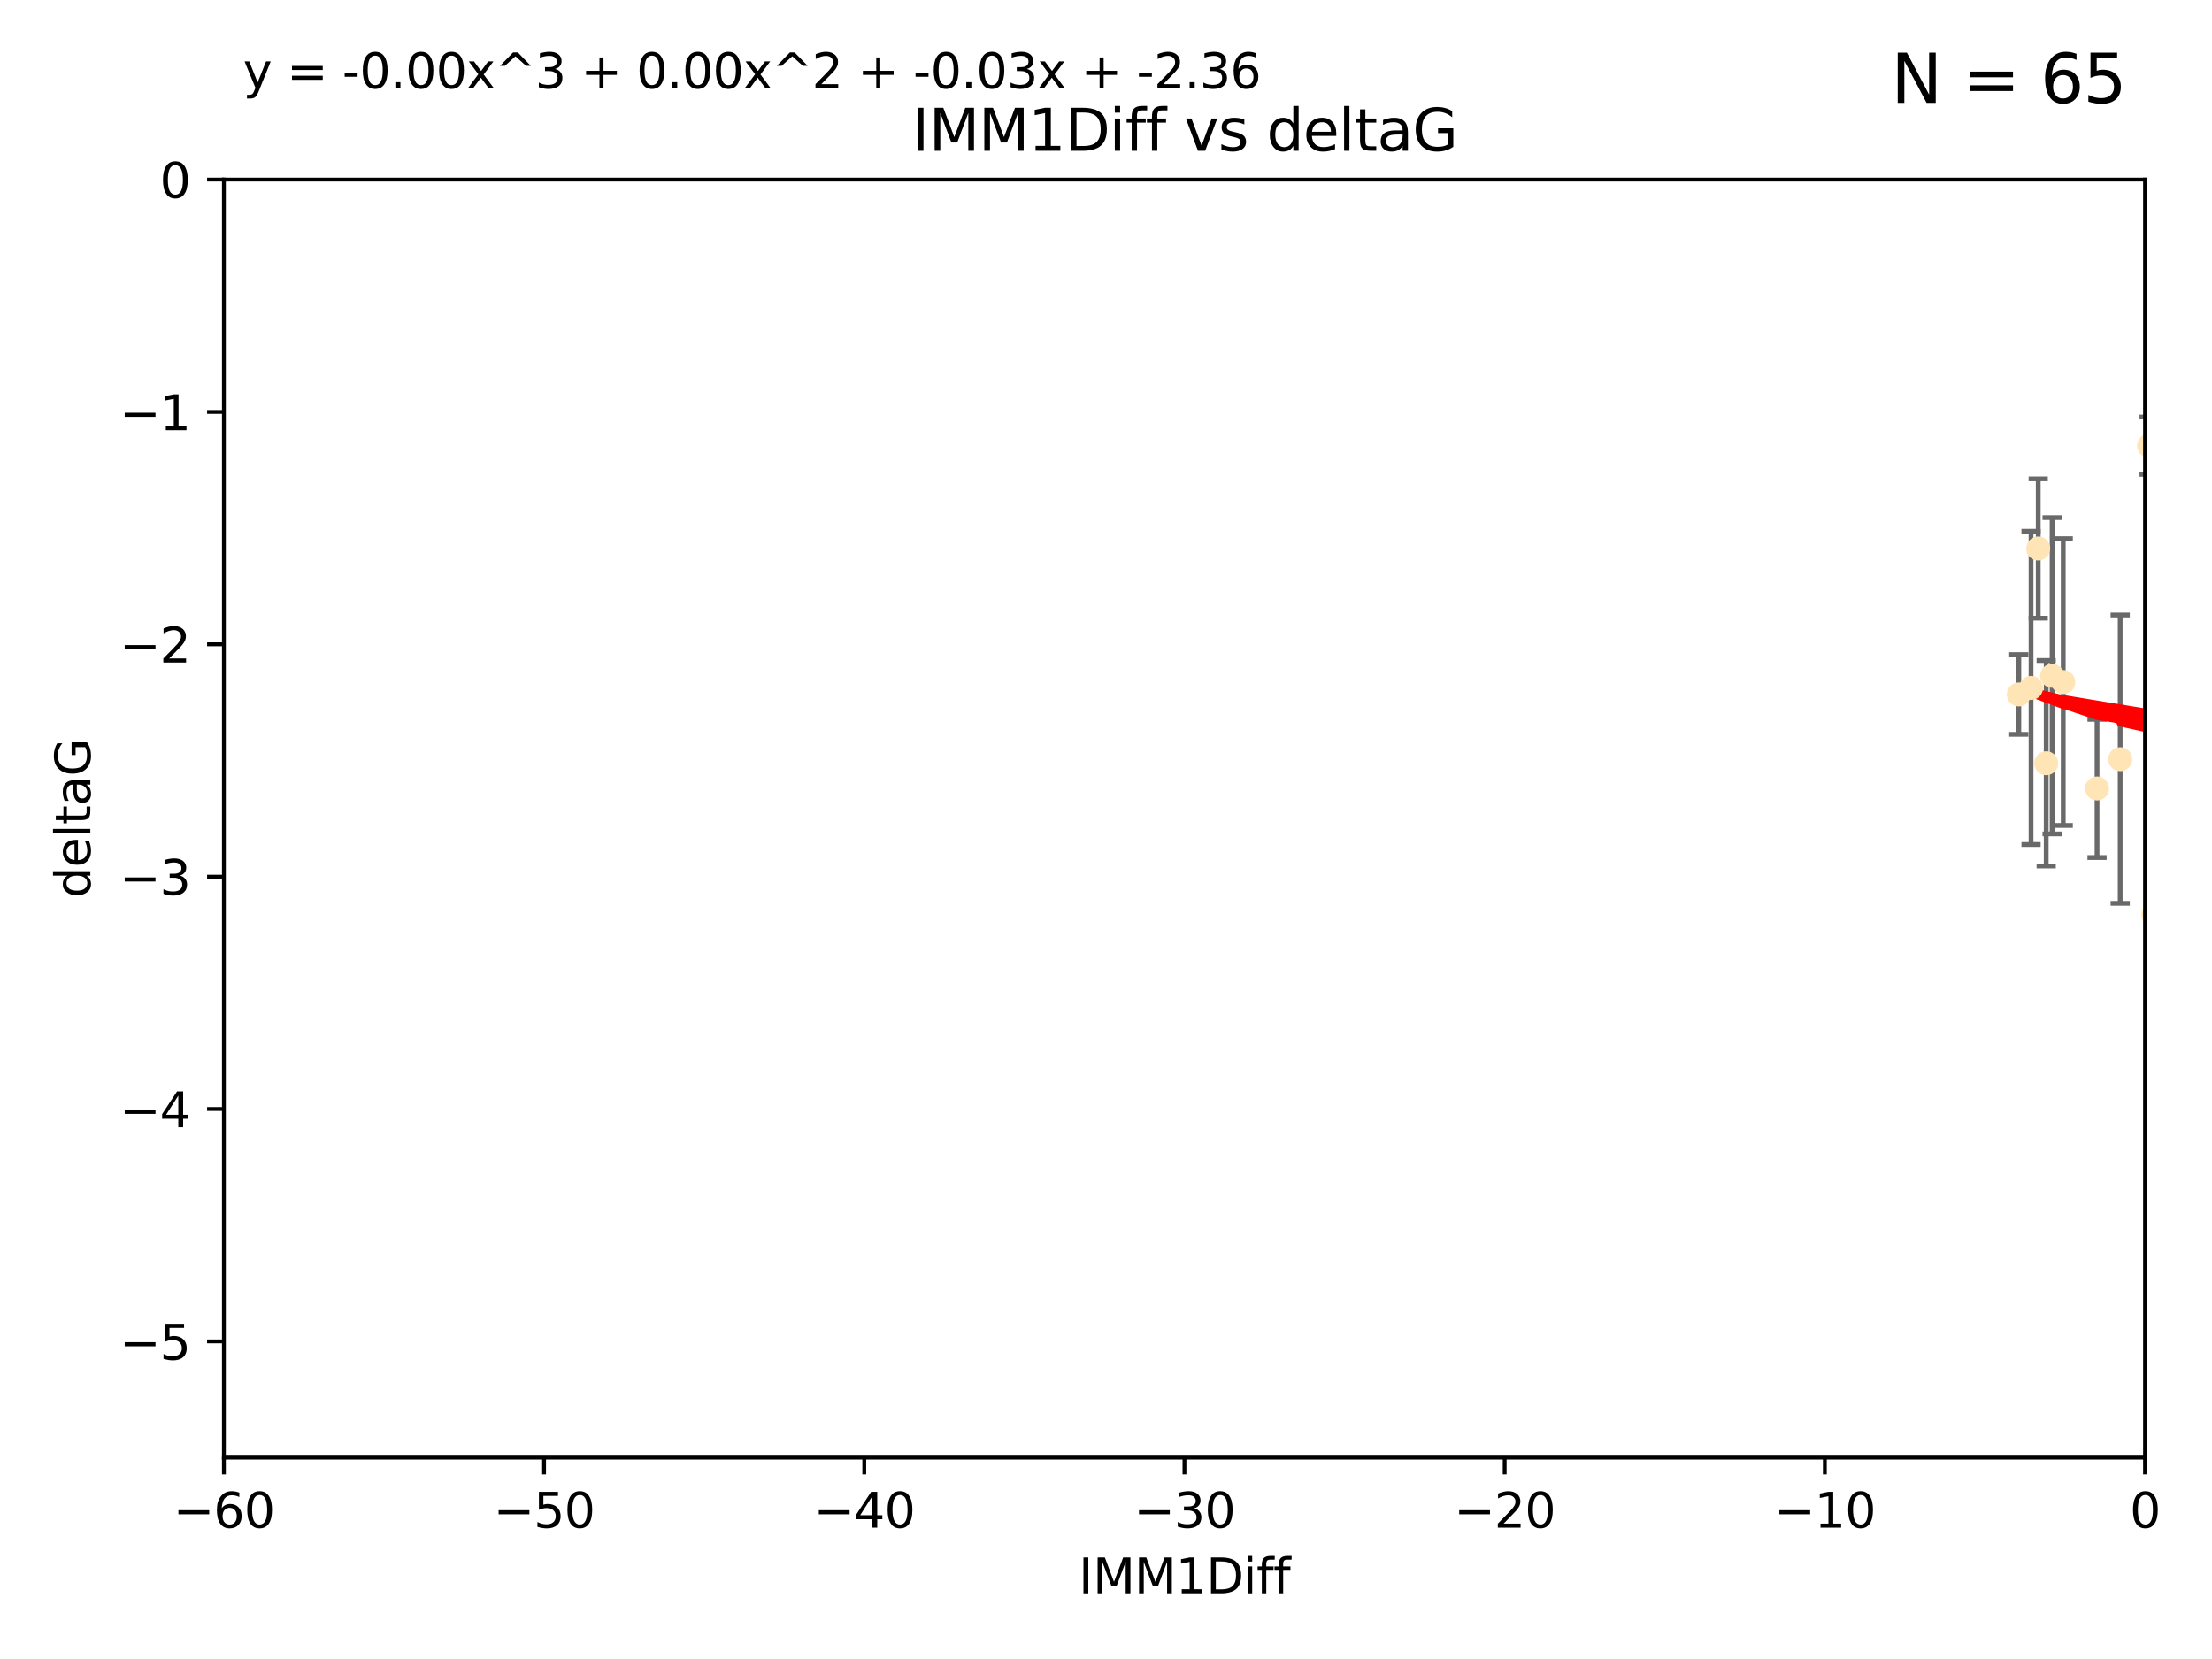 <?xml version="1.0" encoding="utf-8" standalone="no"?>
<!DOCTYPE svg PUBLIC "-//W3C//DTD SVG 1.1//EN"
  "http://www.w3.org/Graphics/SVG/1.1/DTD/svg11.dtd">
<svg xmlns:xlink="http://www.w3.org/1999/xlink" width="460.8pt" height="345.6pt" viewBox="0 0 460.8 345.6" xmlns="http://www.w3.org/2000/svg" version="1.1">
 <defs>
  <style type="text/css">*{stroke-linejoin: round; stroke-linecap: butt}</style>
 </defs>
 <g id="figure_1">
  <g id="patch_1">
   <path d="M 0 345.6 
L 460.8 345.6 
L 460.8 0 
L 0 0 
z
" style="fill: #ffffff"/>
  </g>
  <g id="axes_1">
   <g id="patch_2">
    <path d="M 46.64 303.64 
L 446.85 303.64 
L 446.85 37.411 
L 46.64 37.411 
z
" style="fill: #ffffff"/>
   </g>
   <g id="PathCollection_1">
    <defs>
     <path id="mcc58fa025c" d="M 0 1.118 
C 0.297 1.118 0.581 1 0.791 0.791 
C 1 0.581 1.118 0.297 1.118 0 
C 1.118 -0.297 1 -0.581 0.791 -0.791 
C 0.581 -1 0.297 -1.118 0 -1.118 
C -0.297 -1.118 -0.581 -1 -0.791 -0.791 
C -1 -0.581 -1.118 -0.297 -1.118 0 
C -1.118 0.297 -1 0.581 -0.791 0.791 
C -0.581 1 -0.297 1.118 0 1.118 
z
" style="stroke: #ffe4b5"/>
    </defs>
    <g clip-path="url(#pd972129183)">
     <use xlink:href="#mcc58fa025c" x="448.611" y="190.544" style="fill: #ffe4b5; stroke: #ffe4b5"/>
     <use xlink:href="#mcc58fa025c" x="451.152" y="182.494" style="fill: #ffe4b5; stroke: #ffe4b5"/>
     <use xlink:href="#mcc58fa025c" x="473.417" y="178.137" style="fill: #ffe4b5; stroke: #ffe4b5"/>
     <use xlink:href="#mcc58fa025c" x="420.556" y="144.673" style="fill: #ffe4b5; stroke: #ffe4b5"/>
     <use xlink:href="#mcc58fa025c" x="456.075" y="169.858" style="fill: #ffe4b5; stroke: #ffe4b5"/>
     <use xlink:href="#mcc58fa025c" x="480.368" y="173.986" style="fill: #ffe4b5; stroke: #ffe4b5"/>
     <use xlink:href="#mcc58fa025c" x="485.397" y="194.943" style="fill: #ffe4b5; stroke: #ffe4b5"/>
     <use xlink:href="#mcc58fa025c" x="436.851" y="164.25" style="fill: #ffe4b5; stroke: #ffe4b5"/>
     <use xlink:href="#mcc58fa025c" x="426.259" y="159.001" style="fill: #ffe4b5; stroke: #ffe4b5"/>
     <use xlink:href="#mcc58fa025c" x="450.138" y="142.064" style="fill: #ffe4b5; stroke: #ffe4b5"/>
     <use xlink:href="#mcc58fa025c" x="451.092" y="158.643" style="fill: #ffe4b5; stroke: #ffe4b5"/>
     <use xlink:href="#mcc58fa025c" x="518.241" y="122.467" style="fill: #ffe4b5; stroke: #ffe4b5"/>
     <use xlink:href="#mcc58fa025c" x="488.165" y="165.32" style="fill: #ffe4b5; stroke: #ffe4b5"/>
     <use xlink:href="#mcc58fa025c" x="475.879" y="141.689" style="fill: #ffe4b5; stroke: #ffe4b5"/>
     <use xlink:href="#mcc58fa025c" x="496.436" y="177.893" style="fill: #ffe4b5; stroke: #ffe4b5"/>
     <use xlink:href="#mcc58fa025c" x="429.808" y="142.092" style="fill: #ffe4b5; stroke: #ffe4b5"/>
     <use xlink:href="#mcc58fa025c" x="423.104" y="143.304" style="fill: #ffe4b5; stroke: #ffe4b5"/>
     <use xlink:href="#mcc58fa025c" x="498.504" y="38.847" style="fill: #ffe4b5; stroke: #ffe4b5"/>
     <use xlink:href="#mcc58fa025c" x="447.697" y="92.84" style="fill: #ffe4b5; stroke: #ffe4b5"/>
     <use xlink:href="#mcc58fa025c" x="456.402" y="149.929" style="fill: #ffe4b5; stroke: #ffe4b5"/>
     <use xlink:href="#mcc58fa025c" x="424.598" y="114.27" style="fill: #ffe4b5; stroke: #ffe4b5"/>
     <use xlink:href="#mcc58fa025c" x="475.125" y="142.679" style="fill: #ffe4b5; stroke: #ffe4b5"/>
     <use xlink:href="#mcc58fa025c" x="537.177" y="156.545" style="fill: #ffe4b5; stroke: #ffe4b5"/>
     <use xlink:href="#mcc58fa025c" x="477.153" y="148.47" style="fill: #ffe4b5; stroke: #ffe4b5"/>
     <use xlink:href="#mcc58fa025c" x="477.94" y="116.536" style="fill: #ffe4b5; stroke: #ffe4b5"/>
     <use xlink:href="#mcc58fa025c" x="455.421" y="168.04" style="fill: #ffe4b5; stroke: #ffe4b5"/>
     <use xlink:href="#mcc58fa025c" x="441.674" y="158.151" style="fill: #ffe4b5; stroke: #ffe4b5"/>
     <use xlink:href="#mcc58fa025c" x="476.005" y="175.49" style="fill: #ffe4b5; stroke: #ffe4b5"/>
     <use xlink:href="#mcc58fa025c" x="427.493" y="140.779" style="fill: #ffe4b5; stroke: #ffe4b5"/>
     <use xlink:href="#mcc58fa025c" x="491.253" y="145.34" style="fill: #ffe4b5; stroke: #ffe4b5"/>
     <use xlink:href="#mcc58fa025c" x="536.23" y="180.416" style="fill: #ffe4b5; stroke: #ffe4b5"/>
     <use xlink:href="#mcc58fa025c" x="496.85" y="152.314" style="fill: #ffe4b5; stroke: #ffe4b5"/>
     <use xlink:href="#mcc58fa025c" x="449.872" y="146.089" style="fill: #ffe4b5; stroke: #ffe4b5"/>
     <use xlink:href="#mcc58fa025c" x="501.359" y="142.386" style="fill: #ffe4b5; stroke: #ffe4b5"/>
     <use xlink:href="#mcc58fa025c" x="584.622" y="160.183" style="fill: #ffe4b5; stroke: #ffe4b5"/>
     <use xlink:href="#mcc58fa025c" x="545.328" y="176.633" style="fill: #ffe4b5; stroke: #ffe4b5"/>
     <use xlink:href="#mcc58fa025c" x="508.916" y="178.764" style="fill: #ffe4b5; stroke: #ffe4b5"/>
     <use xlink:href="#mcc58fa025c" x="576.658" y="185.182" style="fill: #ffe4b5; stroke: #ffe4b5"/>
     <use xlink:href="#mcc58fa025c" x="491.447" y="198.803" style="fill: #ffe4b5; stroke: #ffe4b5"/>
     <use xlink:href="#mcc58fa025c" x="581.661" y="189.983" style="fill: #ffe4b5; stroke: #ffe4b5"/>
     <use xlink:href="#mcc58fa025c" x="516.52" y="207.127" style="fill: #ffe4b5; stroke: #ffe4b5"/>
     <use xlink:href="#mcc58fa025c" x="506.335" y="136.325" style="fill: #ffe4b5; stroke: #ffe4b5"/>
     <use xlink:href="#mcc58fa025c" x="494.275" y="208.177" style="fill: #ffe4b5; stroke: #ffe4b5"/>
     <use xlink:href="#mcc58fa025c" x="545.502" y="143.993" style="fill: #ffe4b5; stroke: #ffe4b5"/>
     <use xlink:href="#mcc58fa025c" x="517.907" y="162.913" style="fill: #ffe4b5; stroke: #ffe4b5"/>
     <use xlink:href="#mcc58fa025c" x="500.865" y="139.165" style="fill: #ffe4b5; stroke: #ffe4b5"/>
     <use xlink:href="#mcc58fa025c" x="504.133" y="175.001" style="fill: #ffe4b5; stroke: #ffe4b5"/>
     <use xlink:href="#mcc58fa025c" x="557.601" y="158.177" style="fill: #ffe4b5; stroke: #ffe4b5"/>
     <use xlink:href="#mcc58fa025c" x="500.705" y="189.301" style="fill: #ffe4b5; stroke: #ffe4b5"/>
     <use xlink:href="#mcc58fa025c" x="534.616" y="177.616" style="fill: #ffe4b5; stroke: #ffe4b5"/>
     <use xlink:href="#mcc58fa025c" x="538.965" y="178.566" style="fill: #ffe4b5; stroke: #ffe4b5"/>
     <use xlink:href="#mcc58fa025c" x="575.618" y="193.073" style="fill: #ffe4b5; stroke: #ffe4b5"/>
     <use xlink:href="#mcc58fa025c" x="528.873" y="93.206" style="fill: #ffe4b5; stroke: #ffe4b5"/>
     <use xlink:href="#mcc58fa025c" x="508.762" y="152.11" style="fill: #ffe4b5; stroke: #ffe4b5"/>
     <use xlink:href="#mcc58fa025c" x="518.468" y="82.595" style="fill: #ffe4b5; stroke: #ffe4b5"/>
     <use xlink:href="#mcc58fa025c" x="577.585" y="178.777" style="fill: #ffe4b5; stroke: #ffe4b5"/>
     <use xlink:href="#mcc58fa025c" x="595.014" y="101.135" style="fill: #ffe4b5; stroke: #ffe4b5"/>
     <use xlink:href="#mcc58fa025c" x="556.474" y="154.845" style="fill: #ffe4b5; stroke: #ffe4b5"/>
     <use xlink:href="#mcc58fa025c" x="507.522" y="170.835" style="fill: #ffe4b5; stroke: #ffe4b5"/>
     <use xlink:href="#mcc58fa025c" x="560.176" y="151.227" style="fill: #ffe4b5; stroke: #ffe4b5"/>
     <use xlink:href="#mcc58fa025c" x="584.689" y="69.167" style="fill: #ffe4b5; stroke: #ffe4b5"/>
     <use xlink:href="#mcc58fa025c" x="572.176" y="138.239" style="fill: #ffe4b5; stroke: #ffe4b5"/>
     <use xlink:href="#mcc58fa025c" x="503.38" y="104.407" style="fill: #ffe4b5; stroke: #ffe4b5"/>
     <use xlink:href="#mcc58fa025c" x="596.689" y="165.868" style="fill: #ffe4b5; stroke: #ffe4b5"/>
     <use xlink:href="#mcc58fa025c" x="613.117" y="160.223" style="fill: #ffe4b5; stroke: #ffe4b5"/>
    </g>
   </g>
   <g id="matplotlib.axis_1">
    <g id="xtick_1">
     <g id="line2d_1">
      <defs>
       <path id="m4d12c59c66" d="M 0 0 
L 0 3.5 
" style="stroke: #000000; stroke-width: 0.8"/>
      </defs>
      <g>
       <use xlink:href="#m4d12c59c66" x="46.64" y="303.64" style="stroke: #000000; stroke-width: 0.8"/>
      </g>
     </g>
     <g id="text_1">
      <!-- −60 -->
      <g transform="translate(36.088 318.238)scale(0.1 -0.1)">
       <defs>
        <path id="DejaVuSans-2212" d="M 678 2272 
L 4684 2272 
L 4684 1741 
L 678 1741 
L 678 2272 
z
" transform="scale(0.016)"/>
        <path id="DejaVuSans-36" d="M 2113 2584 
Q 1688 2584 1439 2293 
Q 1191 2003 1191 1497 
Q 1191 994 1439 701 
Q 1688 409 2113 409 
Q 2538 409 2786 701 
Q 3034 994 3034 1497 
Q 3034 2003 2786 2293 
Q 2538 2584 2113 2584 
z
M 3366 4563 
L 3366 3988 
Q 3128 4100 2886 4159 
Q 2644 4219 2406 4219 
Q 1781 4219 1451 3797 
Q 1122 3375 1075 2522 
Q 1259 2794 1537 2939 
Q 1816 3084 2150 3084 
Q 2853 3084 3261 2657 
Q 3669 2231 3669 1497 
Q 3669 778 3244 343 
Q 2819 -91 2113 -91 
Q 1303 -91 875 529 
Q 447 1150 447 2328 
Q 447 3434 972 4092 
Q 1497 4750 2381 4750 
Q 2619 4750 2861 4703 
Q 3103 4656 3366 4563 
z
" transform="scale(0.016)"/>
        <path id="DejaVuSans-30" d="M 2034 4250 
Q 1547 4250 1301 3770 
Q 1056 3291 1056 2328 
Q 1056 1369 1301 889 
Q 1547 409 2034 409 
Q 2525 409 2770 889 
Q 3016 1369 3016 2328 
Q 3016 3291 2770 3770 
Q 2525 4250 2034 4250 
z
M 2034 4750 
Q 2819 4750 3233 4129 
Q 3647 3509 3647 2328 
Q 3647 1150 3233 529 
Q 2819 -91 2034 -91 
Q 1250 -91 836 529 
Q 422 1150 422 2328 
Q 422 3509 836 4129 
Q 1250 4750 2034 4750 
z
" transform="scale(0.016)"/>
       </defs>
       <use xlink:href="#DejaVuSans-2212"/>
       <use xlink:href="#DejaVuSans-36" x="83.789"/>
       <use xlink:href="#DejaVuSans-30" x="147.412"/>
      </g>
     </g>
    </g>
    <g id="xtick_2">
     <g id="line2d_2">
      <g>
       <use xlink:href="#m4d12c59c66" x="113.342" y="303.64" style="stroke: #000000; stroke-width: 0.8"/>
      </g>
     </g>
     <g id="text_2">
      <!-- −50 -->
      <g transform="translate(102.789 318.238)scale(0.1 -0.1)">
       <defs>
        <path id="DejaVuSans-35" d="M 691 4666 
L 3169 4666 
L 3169 4134 
L 1269 4134 
L 1269 2991 
Q 1406 3038 1543 3061 
Q 1681 3084 1819 3084 
Q 2600 3084 3056 2656 
Q 3513 2228 3513 1497 
Q 3513 744 3044 326 
Q 2575 -91 1722 -91 
Q 1428 -91 1123 -41 
Q 819 9 494 109 
L 494 744 
Q 775 591 1075 516 
Q 1375 441 1709 441 
Q 2250 441 2565 725 
Q 2881 1009 2881 1497 
Q 2881 1984 2565 2268 
Q 2250 2553 1709 2553 
Q 1456 2553 1204 2497 
Q 953 2441 691 2322 
L 691 4666 
z
" transform="scale(0.016)"/>
       </defs>
       <use xlink:href="#DejaVuSans-2212"/>
       <use xlink:href="#DejaVuSans-35" x="83.789"/>
       <use xlink:href="#DejaVuSans-30" x="147.412"/>
      </g>
     </g>
    </g>
    <g id="xtick_3">
     <g id="line2d_3">
      <g>
       <use xlink:href="#m4d12c59c66" x="180.043" y="303.64" style="stroke: #000000; stroke-width: 0.8"/>
      </g>
     </g>
     <g id="text_3">
      <!-- −40 -->
      <g transform="translate(169.491 318.238)scale(0.1 -0.1)">
       <defs>
        <path id="DejaVuSans-34" d="M 2419 4116 
L 825 1625 
L 2419 1625 
L 2419 4116 
z
M 2253 4666 
L 3047 4666 
L 3047 1625 
L 3713 1625 
L 3713 1100 
L 3047 1100 
L 3047 0 
L 2419 0 
L 2419 1100 
L 313 1100 
L 313 1709 
L 2253 4666 
z
" transform="scale(0.016)"/>
       </defs>
       <use xlink:href="#DejaVuSans-2212"/>
       <use xlink:href="#DejaVuSans-34" x="83.789"/>
       <use xlink:href="#DejaVuSans-30" x="147.412"/>
      </g>
     </g>
    </g>
    <g id="xtick_4">
     <g id="line2d_4">
      <g>
       <use xlink:href="#m4d12c59c66" x="246.745" y="303.64" style="stroke: #000000; stroke-width: 0.8"/>
      </g>
     </g>
     <g id="text_4">
      <!-- −30 -->
      <g transform="translate(236.193 318.238)scale(0.1 -0.1)">
       <defs>
        <path id="DejaVuSans-33" d="M 2597 2516 
Q 3050 2419 3304 2112 
Q 3559 1806 3559 1356 
Q 3559 666 3084 287 
Q 2609 -91 1734 -91 
Q 1441 -91 1130 -33 
Q 819 25 488 141 
L 488 750 
Q 750 597 1062 519 
Q 1375 441 1716 441 
Q 2309 441 2620 675 
Q 2931 909 2931 1356 
Q 2931 1769 2642 2001 
Q 2353 2234 1838 2234 
L 1294 2234 
L 1294 2753 
L 1863 2753 
Q 2328 2753 2575 2939 
Q 2822 3125 2822 3475 
Q 2822 3834 2567 4026 
Q 2313 4219 1838 4219 
Q 1578 4219 1281 4162 
Q 984 4106 628 3988 
L 628 4550 
Q 988 4650 1302 4700 
Q 1616 4750 1894 4750 
Q 2613 4750 3031 4423 
Q 3450 4097 3450 3541 
Q 3450 3153 3228 2886 
Q 3006 2619 2597 2516 
z
" transform="scale(0.016)"/>
       </defs>
       <use xlink:href="#DejaVuSans-2212"/>
       <use xlink:href="#DejaVuSans-33" x="83.789"/>
       <use xlink:href="#DejaVuSans-30" x="147.412"/>
      </g>
     </g>
    </g>
    <g id="xtick_5">
     <g id="line2d_5">
      <g>
       <use xlink:href="#m4d12c59c66" x="313.447" y="303.64" style="stroke: #000000; stroke-width: 0.8"/>
      </g>
     </g>
     <g id="text_5">
      <!-- −20 -->
      <g transform="translate(302.894 318.238)scale(0.1 -0.1)">
       <defs>
        <path id="DejaVuSans-32" d="M 1228 531 
L 3431 531 
L 3431 0 
L 469 0 
L 469 531 
Q 828 903 1448 1529 
Q 2069 2156 2228 2338 
Q 2531 2678 2651 2914 
Q 2772 3150 2772 3378 
Q 2772 3750 2511 3984 
Q 2250 4219 1831 4219 
Q 1534 4219 1204 4116 
Q 875 4013 500 3803 
L 500 4441 
Q 881 4594 1212 4672 
Q 1544 4750 1819 4750 
Q 2544 4750 2975 4387 
Q 3406 4025 3406 3419 
Q 3406 3131 3298 2873 
Q 3191 2616 2906 2266 
Q 2828 2175 2409 1742 
Q 1991 1309 1228 531 
z
" transform="scale(0.016)"/>
       </defs>
       <use xlink:href="#DejaVuSans-2212"/>
       <use xlink:href="#DejaVuSans-32" x="83.789"/>
       <use xlink:href="#DejaVuSans-30" x="147.412"/>
      </g>
     </g>
    </g>
    <g id="xtick_6">
     <g id="line2d_6">
      <g>
       <use xlink:href="#m4d12c59c66" x="380.148" y="303.64" style="stroke: #000000; stroke-width: 0.8"/>
      </g>
     </g>
     <g id="text_6">
      <!-- −10 -->
      <g transform="translate(369.596 318.238)scale(0.1 -0.1)">
       <defs>
        <path id="DejaVuSans-31" d="M 794 531 
L 1825 531 
L 1825 4091 
L 703 3866 
L 703 4441 
L 1819 4666 
L 2450 4666 
L 2450 531 
L 3481 531 
L 3481 0 
L 794 0 
L 794 531 
z
" transform="scale(0.016)"/>
       </defs>
       <use xlink:href="#DejaVuSans-2212"/>
       <use xlink:href="#DejaVuSans-31" x="83.789"/>
       <use xlink:href="#DejaVuSans-30" x="147.412"/>
      </g>
     </g>
    </g>
    <g id="xtick_7">
     <g id="line2d_7">
      <g>
       <use xlink:href="#m4d12c59c66" x="446.85" y="303.64" style="stroke: #000000; stroke-width: 0.8"/>
      </g>
     </g>
     <g id="text_7">
      <!-- 0 -->
      <g transform="translate(443.669 318.238)scale(0.1 -0.1)">
       <use xlink:href="#DejaVuSans-30"/>
      </g>
     </g>
    </g>
    <g id="text_8">
     <!-- IMM1Diff -->
     <g transform="translate(224.701 331.917)scale(0.1 -0.1)">
      <defs>
       <path id="DejaVuSans-49" d="M 628 4666 
L 1259 4666 
L 1259 0 
L 628 0 
L 628 4666 
z
" transform="scale(0.016)"/>
       <path id="DejaVuSans-4d" d="M 628 4666 
L 1569 4666 
L 2759 1491 
L 3956 4666 
L 4897 4666 
L 4897 0 
L 4281 0 
L 4281 4097 
L 3078 897 
L 2444 897 
L 1241 4097 
L 1241 0 
L 628 0 
L 628 4666 
z
" transform="scale(0.016)"/>
       <path id="DejaVuSans-44" d="M 1259 4147 
L 1259 519 
L 2022 519 
Q 2988 519 3436 956 
Q 3884 1394 3884 2338 
Q 3884 3275 3436 3711 
Q 2988 4147 2022 4147 
L 1259 4147 
z
M 628 4666 
L 1925 4666 
Q 3281 4666 3915 4102 
Q 4550 3538 4550 2338 
Q 4550 1131 3912 565 
Q 3275 0 1925 0 
L 628 0 
L 628 4666 
z
" transform="scale(0.016)"/>
       <path id="DejaVuSans-69" d="M 603 3500 
L 1178 3500 
L 1178 0 
L 603 0 
L 603 3500 
z
M 603 4863 
L 1178 4863 
L 1178 4134 
L 603 4134 
L 603 4863 
z
" transform="scale(0.016)"/>
       <path id="DejaVuSans-66" d="M 2375 4863 
L 2375 4384 
L 1825 4384 
Q 1516 4384 1395 4259 
Q 1275 4134 1275 3809 
L 1275 3500 
L 2222 3500 
L 2222 3053 
L 1275 3053 
L 1275 0 
L 697 0 
L 697 3053 
L 147 3053 
L 147 3500 
L 697 3500 
L 697 3744 
Q 697 4328 969 4595 
Q 1241 4863 1831 4863 
L 2375 4863 
z
" transform="scale(0.016)"/>
      </defs>
      <use xlink:href="#DejaVuSans-49"/>
      <use xlink:href="#DejaVuSans-4d" x="29.492"/>
      <use xlink:href="#DejaVuSans-4d" x="115.771"/>
      <use xlink:href="#DejaVuSans-31" x="202.051"/>
      <use xlink:href="#DejaVuSans-44" x="265.674"/>
      <use xlink:href="#DejaVuSans-69" x="342.676"/>
      <use xlink:href="#DejaVuSans-66" x="370.459"/>
      <use xlink:href="#DejaVuSans-66" x="405.664"/>
     </g>
    </g>
   </g>
   <g id="matplotlib.axis_2">
    <g id="ytick_1">
     <g id="line2d_8">
      <defs>
       <path id="m3b49532ccd" d="M 0 0 
L -3.5 0 
" style="stroke: #000000; stroke-width: 0.8"/>
      </defs>
      <g>
       <use xlink:href="#m3b49532ccd" x="46.64" y="279.437" style="stroke: #000000; stroke-width: 0.8"/>
      </g>
     </g>
     <g id="text_9">
      <!-- −5 -->
      <g transform="translate(24.898 283.237)scale(0.1 -0.1)">
       <use xlink:href="#DejaVuSans-2212"/>
       <use xlink:href="#DejaVuSans-35" x="83.789"/>
      </g>
     </g>
    </g>
    <g id="ytick_2">
     <g id="line2d_9">
      <g>
       <use xlink:href="#m3b49532ccd" x="46.64" y="231.032" style="stroke: #000000; stroke-width: 0.8"/>
      </g>
     </g>
     <g id="text_10">
      <!-- −4 -->
      <g transform="translate(24.898 234.831)scale(0.1 -0.1)">
       <use xlink:href="#DejaVuSans-2212"/>
       <use xlink:href="#DejaVuSans-34" x="83.789"/>
      </g>
     </g>
    </g>
    <g id="ytick_3">
     <g id="line2d_10">
      <g>
       <use xlink:href="#m3b49532ccd" x="46.64" y="182.627" style="stroke: #000000; stroke-width: 0.8"/>
      </g>
     </g>
     <g id="text_11">
      <!-- −3 -->
      <g transform="translate(24.898 186.426)scale(0.1 -0.1)">
       <use xlink:href="#DejaVuSans-2212"/>
       <use xlink:href="#DejaVuSans-33" x="83.789"/>
      </g>
     </g>
    </g>
    <g id="ytick_4">
     <g id="line2d_11">
      <g>
       <use xlink:href="#m3b49532ccd" x="46.64" y="134.222" style="stroke: #000000; stroke-width: 0.8"/>
      </g>
     </g>
     <g id="text_12">
      <!-- −2 -->
      <g transform="translate(24.898 138.021)scale(0.1 -0.1)">
       <use xlink:href="#DejaVuSans-2212"/>
       <use xlink:href="#DejaVuSans-32" x="83.789"/>
      </g>
     </g>
    </g>
    <g id="ytick_5">
     <g id="line2d_12">
      <g>
       <use xlink:href="#m3b49532ccd" x="46.64" y="85.816" style="stroke: #000000; stroke-width: 0.8"/>
      </g>
     </g>
     <g id="text_13">
      <!-- −1 -->
      <g transform="translate(24.898 89.616)scale(0.1 -0.1)">
       <use xlink:href="#DejaVuSans-2212"/>
       <use xlink:href="#DejaVuSans-31" x="83.789"/>
      </g>
     </g>
    </g>
    <g id="ytick_6">
     <g id="line2d_13">
      <g>
       <use xlink:href="#m3b49532ccd" x="46.64" y="37.411" style="stroke: #000000; stroke-width: 0.8"/>
      </g>
     </g>
     <g id="text_14">
      <!-- 0 -->
      <g transform="translate(33.278 41.21)scale(0.1 -0.1)">
       <use xlink:href="#DejaVuSans-30"/>
      </g>
     </g>
    </g>
    <g id="text_15">
     <!-- deltaG -->
     <g transform="translate(18.818 187.064)rotate(-90)scale(0.1 -0.1)">
      <defs>
       <path id="DejaVuSans-64" d="M 2906 2969 
L 2906 4863 
L 3481 4863 
L 3481 0 
L 2906 0 
L 2906 525 
Q 2725 213 2448 61 
Q 2172 -91 1784 -91 
Q 1150 -91 751 415 
Q 353 922 353 1747 
Q 353 2572 751 3078 
Q 1150 3584 1784 3584 
Q 2172 3584 2448 3432 
Q 2725 3281 2906 2969 
z
M 947 1747 
Q 947 1113 1208 752 
Q 1469 391 1925 391 
Q 2381 391 2643 752 
Q 2906 1113 2906 1747 
Q 2906 2381 2643 2742 
Q 2381 3103 1925 3103 
Q 1469 3103 1208 2742 
Q 947 2381 947 1747 
z
" transform="scale(0.016)"/>
       <path id="DejaVuSans-65" d="M 3597 1894 
L 3597 1613 
L 953 1613 
Q 991 1019 1311 708 
Q 1631 397 2203 397 
Q 2534 397 2845 478 
Q 3156 559 3463 722 
L 3463 178 
Q 3153 47 2828 -22 
Q 2503 -91 2169 -91 
Q 1331 -91 842 396 
Q 353 884 353 1716 
Q 353 2575 817 3079 
Q 1281 3584 2069 3584 
Q 2775 3584 3186 3129 
Q 3597 2675 3597 1894 
z
M 3022 2063 
Q 3016 2534 2758 2815 
Q 2500 3097 2075 3097 
Q 1594 3097 1305 2825 
Q 1016 2553 972 2059 
L 3022 2063 
z
" transform="scale(0.016)"/>
       <path id="DejaVuSans-6c" d="M 603 4863 
L 1178 4863 
L 1178 0 
L 603 0 
L 603 4863 
z
" transform="scale(0.016)"/>
       <path id="DejaVuSans-74" d="M 1172 4494 
L 1172 3500 
L 2356 3500 
L 2356 3053 
L 1172 3053 
L 1172 1153 
Q 1172 725 1289 603 
Q 1406 481 1766 481 
L 2356 481 
L 2356 0 
L 1766 0 
Q 1100 0 847 248 
Q 594 497 594 1153 
L 594 3053 
L 172 3053 
L 172 3500 
L 594 3500 
L 594 4494 
L 1172 4494 
z
" transform="scale(0.016)"/>
       <path id="DejaVuSans-61" d="M 2194 1759 
Q 1497 1759 1228 1600 
Q 959 1441 959 1056 
Q 959 750 1161 570 
Q 1363 391 1709 391 
Q 2188 391 2477 730 
Q 2766 1069 2766 1631 
L 2766 1759 
L 2194 1759 
z
M 3341 1997 
L 3341 0 
L 2766 0 
L 2766 531 
Q 2569 213 2275 61 
Q 1981 -91 1556 -91 
Q 1019 -91 701 211 
Q 384 513 384 1019 
Q 384 1609 779 1909 
Q 1175 2209 1959 2209 
L 2766 2209 
L 2766 2266 
Q 2766 2663 2505 2880 
Q 2244 3097 1772 3097 
Q 1472 3097 1187 3025 
Q 903 2953 641 2809 
L 641 3341 
Q 956 3463 1253 3523 
Q 1550 3584 1831 3584 
Q 2591 3584 2966 3190 
Q 3341 2797 3341 1997 
z
" transform="scale(0.016)"/>
       <path id="DejaVuSans-47" d="M 3809 666 
L 3809 1919 
L 2778 1919 
L 2778 2438 
L 4434 2438 
L 4434 434 
Q 4069 175 3628 42 
Q 3188 -91 2688 -91 
Q 1594 -91 976 548 
Q 359 1188 359 2328 
Q 359 3472 976 4111 
Q 1594 4750 2688 4750 
Q 3144 4750 3555 4637 
Q 3966 4525 4313 4306 
L 4313 3634 
Q 3963 3931 3569 4081 
Q 3175 4231 2741 4231 
Q 1884 4231 1454 3753 
Q 1025 3275 1025 2328 
Q 1025 1384 1454 906 
Q 1884 428 2741 428 
Q 3075 428 3337 486 
Q 3600 544 3809 666 
z
" transform="scale(0.016)"/>
      </defs>
      <use xlink:href="#DejaVuSans-64"/>
      <use xlink:href="#DejaVuSans-65" x="63.477"/>
      <use xlink:href="#DejaVuSans-6c" x="125"/>
      <use xlink:href="#DejaVuSans-74" x="152.783"/>
      <use xlink:href="#DejaVuSans-61" x="191.992"/>
      <use xlink:href="#DejaVuSans-47" x="253.271"/>
     </g>
    </g>
   </g>
   <g id="LineCollection_1">
    <path d="M 448.611 200.752 
L 448.611 180.336 
" clip-path="url(#pd972129183)" style="fill: none; stroke: #696969"/>
    <path d="M 451.152 226.987 
L 451.152 138 
" clip-path="url(#pd972129183)" style="fill: none; stroke: #696969"/>
    <path clip-path="url(#pd972129183)" style="fill: none; stroke: #696969"/>
    <path d="M 420.556 152.981 
L 420.556 136.364 
" clip-path="url(#pd972129183)" style="fill: none; stroke: #696969"/>
    <path d="M 456.075 180.927 
L 456.075 158.788 
" clip-path="url(#pd972129183)" style="fill: none; stroke: #696969"/>
    <path clip-path="url(#pd972129183)" style="fill: none; stroke: #696969"/>
    <path clip-path="url(#pd972129183)" style="fill: none; stroke: #696969"/>
    <path d="M 436.851 178.644 
L 436.851 149.856 
" clip-path="url(#pd972129183)" style="fill: none; stroke: #696969"/>
    <path d="M 426.259 180.402 
L 426.259 137.6 
" clip-path="url(#pd972129183)" style="fill: none; stroke: #696969"/>
    <path d="M 450.138 175.564 
L 450.138 108.565 
" clip-path="url(#pd972129183)" style="fill: none; stroke: #696969"/>
    <path d="M 451.092 170.66 
L 451.092 146.626 
" clip-path="url(#pd972129183)" style="fill: none; stroke: #696969"/>
    <path clip-path="url(#pd972129183)" style="fill: none; stroke: #696969"/>
    <path clip-path="url(#pd972129183)" style="fill: none; stroke: #696969"/>
    <path clip-path="url(#pd972129183)" style="fill: none; stroke: #696969"/>
    <path clip-path="url(#pd972129183)" style="fill: none; stroke: #696969"/>
    <path d="M 429.808 171.957 
L 429.808 112.228 
" clip-path="url(#pd972129183)" style="fill: none; stroke: #696969"/>
    <path d="M 423.104 175.929 
L 423.104 110.679 
" clip-path="url(#pd972129183)" style="fill: none; stroke: #696969"/>
    <path clip-path="url(#pd972129183)" style="fill: none; stroke: #696969"/>
    <path d="M 447.697 98.808 
L 447.697 86.872 
" clip-path="url(#pd972129183)" style="fill: none; stroke: #696969"/>
    <path d="M 456.402 194.529 
L 456.402 105.328 
" clip-path="url(#pd972129183)" style="fill: none; stroke: #696969"/>
    <path d="M 424.598 128.784 
L 424.598 99.756 
" clip-path="url(#pd972129183)" style="fill: none; stroke: #696969"/>
    <path clip-path="url(#pd972129183)" style="fill: none; stroke: #696969"/>
    <path clip-path="url(#pd972129183)" style="fill: none; stroke: #696969"/>
    <path clip-path="url(#pd972129183)" style="fill: none; stroke: #696969"/>
    <path clip-path="url(#pd972129183)" style="fill: none; stroke: #696969"/>
    <path d="M 455.421 212.946 
L 455.421 123.133 
" clip-path="url(#pd972129183)" style="fill: none; stroke: #696969"/>
    <path d="M 441.674 188.185 
L 441.674 128.118 
" clip-path="url(#pd972129183)" style="fill: none; stroke: #696969"/>
    <path clip-path="url(#pd972129183)" style="fill: none; stroke: #696969"/>
    <path d="M 427.493 173.723 
L 427.493 107.835 
" clip-path="url(#pd972129183)" style="fill: none; stroke: #696969"/>
    <path clip-path="url(#pd972129183)" style="fill: none; stroke: #696969"/>
    <path clip-path="url(#pd972129183)" style="fill: none; stroke: #696969"/>
    <path clip-path="url(#pd972129183)" style="fill: none; stroke: #696969"/>
    <path d="M 449.872 170.71 
L 449.872 121.468 
" clip-path="url(#pd972129183)" style="fill: none; stroke: #696969"/>
    <path clip-path="url(#pd972129183)" style="fill: none; stroke: #696969"/>
    <path clip-path="url(#pd972129183)" style="fill: none; stroke: #696969"/>
    <path clip-path="url(#pd972129183)" style="fill: none; stroke: #696969"/>
    <path clip-path="url(#pd972129183)" style="fill: none; stroke: #696969"/>
    <path clip-path="url(#pd972129183)" style="fill: none; stroke: #696969"/>
    <path clip-path="url(#pd972129183)" style="fill: none; stroke: #696969"/>
    <path clip-path="url(#pd972129183)" style="fill: none; stroke: #696969"/>
    <path clip-path="url(#pd972129183)" style="fill: none; stroke: #696969"/>
    <path clip-path="url(#pd972129183)" style="fill: none; stroke: #696969"/>
    <path clip-path="url(#pd972129183)" style="fill: none; stroke: #696969"/>
    <path clip-path="url(#pd972129183)" style="fill: none; stroke: #696969"/>
    <path clip-path="url(#pd972129183)" style="fill: none; stroke: #696969"/>
    <path clip-path="url(#pd972129183)" style="fill: none; stroke: #696969"/>
    <path clip-path="url(#pd972129183)" style="fill: none; stroke: #696969"/>
    <path clip-path="url(#pd972129183)" style="fill: none; stroke: #696969"/>
    <path clip-path="url(#pd972129183)" style="fill: none; stroke: #696969"/>
    <path clip-path="url(#pd972129183)" style="fill: none; stroke: #696969"/>
    <path clip-path="url(#pd972129183)" style="fill: none; stroke: #696969"/>
    <path clip-path="url(#pd972129183)" style="fill: none; stroke: #696969"/>
    <path clip-path="url(#pd972129183)" style="fill: none; stroke: #696969"/>
    <path clip-path="url(#pd972129183)" style="fill: none; stroke: #696969"/>
    <path clip-path="url(#pd972129183)" style="fill: none; stroke: #696969"/>
    <path clip-path="url(#pd972129183)" style="fill: none; stroke: #696969"/>
    <path clip-path="url(#pd972129183)" style="fill: none; stroke: #696969"/>
    <path clip-path="url(#pd972129183)" style="fill: none; stroke: #696969"/>
    <path clip-path="url(#pd972129183)" style="fill: none; stroke: #696969"/>
    <path clip-path="url(#pd972129183)" style="fill: none; stroke: #696969"/>
    <path clip-path="url(#pd972129183)" style="fill: none; stroke: #696969"/>
    <path clip-path="url(#pd972129183)" style="fill: none; stroke: #696969"/>
    <path clip-path="url(#pd972129183)" style="fill: none; stroke: #696969"/>
    <path clip-path="url(#pd972129183)" style="fill: none; stroke: #696969"/>
    <path clip-path="url(#pd972129183)" style="fill: none; stroke: #696969"/>
   </g>
   <g id="line2d_14">
    <defs>
     <path id="mc7f4eef50d" d="M 2 0 
L -2 -0 
" style="stroke: #696969"/>
    </defs>
    <g clip-path="url(#pd972129183)">
     <use xlink:href="#mc7f4eef50d" x="448.611" y="200.752" style="fill: #696969; stroke: #696969"/>
     <use xlink:href="#mc7f4eef50d" x="451.152" y="226.987" style="fill: #696969; stroke: #696969"/>
     <use xlink:href="#mc7f4eef50d" x="473.417" y="193.728" style="fill: #696969; stroke: #696969"/>
     <use xlink:href="#mc7f4eef50d" x="420.556" y="152.981" style="fill: #696969; stroke: #696969"/>
     <use xlink:href="#mc7f4eef50d" x="456.075" y="180.927" style="fill: #696969; stroke: #696969"/>
     <use xlink:href="#mc7f4eef50d" x="480.368" y="202.4" style="fill: #696969; stroke: #696969"/>
     <use xlink:href="#mc7f4eef50d" x="485.397" y="211.222" style="fill: #696969; stroke: #696969"/>
     <use xlink:href="#mc7f4eef50d" x="436.851" y="178.644" style="fill: #696969; stroke: #696969"/>
     <use xlink:href="#mc7f4eef50d" x="426.259" y="180.402" style="fill: #696969; stroke: #696969"/>
     <use xlink:href="#mc7f4eef50d" x="450.138" y="175.564" style="fill: #696969; stroke: #696969"/>
     <use xlink:href="#mc7f4eef50d" x="451.092" y="170.66" style="fill: #696969; stroke: #696969"/>
     <use xlink:href="#mc7f4eef50d" x="518.241" y="132.074" style="fill: #696969; stroke: #696969"/>
     <use xlink:href="#mc7f4eef50d" x="488.165" y="188.311" style="fill: #696969; stroke: #696969"/>
     <use xlink:href="#mc7f4eef50d" x="475.879" y="161.302" style="fill: #696969; stroke: #696969"/>
     <use xlink:href="#mc7f4eef50d" x="496.436" y="206.654" style="fill: #696969; stroke: #696969"/>
     <use xlink:href="#mc7f4eef50d" x="429.808" y="171.957" style="fill: #696969; stroke: #696969"/>
     <use xlink:href="#mc7f4eef50d" x="423.104" y="175.929" style="fill: #696969; stroke: #696969"/>
     <use xlink:href="#mc7f4eef50d" x="498.504" y="39.167" style="fill: #696969; stroke: #696969"/>
     <use xlink:href="#mc7f4eef50d" x="447.697" y="98.808" style="fill: #696969; stroke: #696969"/>
     <use xlink:href="#mc7f4eef50d" x="456.402" y="194.529" style="fill: #696969; stroke: #696969"/>
     <use xlink:href="#mc7f4eef50d" x="424.598" y="128.784" style="fill: #696969; stroke: #696969"/>
     <use xlink:href="#mc7f4eef50d" x="475.125" y="171.617" style="fill: #696969; stroke: #696969"/>
     <use xlink:href="#mc7f4eef50d" x="537.177" y="169.95" style="fill: #696969; stroke: #696969"/>
     <use xlink:href="#mc7f4eef50d" x="477.153" y="168.179" style="fill: #696969; stroke: #696969"/>
     <use xlink:href="#mc7f4eef50d" x="477.94" y="128.944" style="fill: #696969; stroke: #696969"/>
     <use xlink:href="#mc7f4eef50d" x="455.421" y="212.946" style="fill: #696969; stroke: #696969"/>
     <use xlink:href="#mc7f4eef50d" x="441.674" y="188.185" style="fill: #696969; stroke: #696969"/>
     <use xlink:href="#mc7f4eef50d" x="476.005" y="191.787" style="fill: #696969; stroke: #696969"/>
     <use xlink:href="#mc7f4eef50d" x="427.493" y="173.723" style="fill: #696969; stroke: #696969"/>
     <use xlink:href="#mc7f4eef50d" x="491.253" y="169.378" style="fill: #696969; stroke: #696969"/>
     <use xlink:href="#mc7f4eef50d" x="536.23" y="192.831" style="fill: #696969; stroke: #696969"/>
     <use xlink:href="#mc7f4eef50d" x="496.85" y="180.309" style="fill: #696969; stroke: #696969"/>
     <use xlink:href="#mc7f4eef50d" x="449.872" y="170.71" style="fill: #696969; stroke: #696969"/>
     <use xlink:href="#mc7f4eef50d" x="501.359" y="156.916" style="fill: #696969; stroke: #696969"/>
     <use xlink:href="#mc7f4eef50d" x="584.622" y="189.912" style="fill: #696969; stroke: #696969"/>
     <use xlink:href="#mc7f4eef50d" x="545.328" y="178.713" style="fill: #696969; stroke: #696969"/>
     <use xlink:href="#mc7f4eef50d" x="508.916" y="197.058" style="fill: #696969; stroke: #696969"/>
     <use xlink:href="#mc7f4eef50d" x="576.658" y="214.86" style="fill: #696969; stroke: #696969"/>
     <use xlink:href="#mc7f4eef50d" x="491.447" y="224.99" style="fill: #696969; stroke: #696969"/>
     <use xlink:href="#mc7f4eef50d" x="581.661" y="232.198" style="fill: #696969; stroke: #696969"/>
     <use xlink:href="#mc7f4eef50d" x="516.52" y="231.664" style="fill: #696969; stroke: #696969"/>
     <use xlink:href="#mc7f4eef50d" x="506.335" y="152.087" style="fill: #696969; stroke: #696969"/>
     <use xlink:href="#mc7f4eef50d" x="494.275" y="215.173" style="fill: #696969; stroke: #696969"/>
     <use xlink:href="#mc7f4eef50d" x="545.502" y="158.404" style="fill: #696969; stroke: #696969"/>
     <use xlink:href="#mc7f4eef50d" x="517.907" y="181.366" style="fill: #696969; stroke: #696969"/>
     <use xlink:href="#mc7f4eef50d" x="500.865" y="158.138" style="fill: #696969; stroke: #696969"/>
     <use xlink:href="#mc7f4eef50d" x="504.133" y="194.923" style="fill: #696969; stroke: #696969"/>
     <use xlink:href="#mc7f4eef50d" x="557.601" y="180.992" style="fill: #696969; stroke: #696969"/>
     <use xlink:href="#mc7f4eef50d" x="500.705" y="199.027" style="fill: #696969; stroke: #696969"/>
     <use xlink:href="#mc7f4eef50d" x="534.616" y="222.108" style="fill: #696969; stroke: #696969"/>
     <use xlink:href="#mc7f4eef50d" x="538.965" y="209.214" style="fill: #696969; stroke: #696969"/>
     <use xlink:href="#mc7f4eef50d" x="575.618" y="215.317" style="fill: #696969; stroke: #696969"/>
     <use xlink:href="#mc7f4eef50d" x="528.873" y="101.492" style="fill: #696969; stroke: #696969"/>
     <use xlink:href="#mc7f4eef50d" x="508.762" y="161.174" style="fill: #696969; stroke: #696969"/>
     <use xlink:href="#mc7f4eef50d" x="518.468" y="86.608" style="fill: #696969; stroke: #696969"/>
     <use xlink:href="#mc7f4eef50d" x="577.585" y="186.758" style="fill: #696969; stroke: #696969"/>
     <use xlink:href="#mc7f4eef50d" x="595.014" y="105.513" style="fill: #696969; stroke: #696969"/>
     <use xlink:href="#mc7f4eef50d" x="556.474" y="192.081" style="fill: #696969; stroke: #696969"/>
     <use xlink:href="#mc7f4eef50d" x="507.522" y="187.253" style="fill: #696969; stroke: #696969"/>
     <use xlink:href="#mc7f4eef50d" x="560.176" y="189.424" style="fill: #696969; stroke: #696969"/>
     <use xlink:href="#mc7f4eef50d" x="584.689" y="72.321" style="fill: #696969; stroke: #696969"/>
     <use xlink:href="#mc7f4eef50d" x="572.176" y="158.412" style="fill: #696969; stroke: #696969"/>
     <use xlink:href="#mc7f4eef50d" x="503.38" y="130.313" style="fill: #696969; stroke: #696969"/>
     <use xlink:href="#mc7f4eef50d" x="596.689" y="190.89" style="fill: #696969; stroke: #696969"/>
     <use xlink:href="#mc7f4eef50d" x="613.117" y="183.941" style="fill: #696969; stroke: #696969"/>
    </g>
   </g>
   <g id="line2d_15">
    <g clip-path="url(#pd972129183)">
     <use xlink:href="#mc7f4eef50d" x="448.611" y="180.336" style="fill: #696969; stroke: #696969"/>
     <use xlink:href="#mc7f4eef50d" x="451.152" y="138" style="fill: #696969; stroke: #696969"/>
     <use xlink:href="#mc7f4eef50d" x="473.417" y="162.545" style="fill: #696969; stroke: #696969"/>
     <use xlink:href="#mc7f4eef50d" x="420.556" y="136.364" style="fill: #696969; stroke: #696969"/>
     <use xlink:href="#mc7f4eef50d" x="456.075" y="158.788" style="fill: #696969; stroke: #696969"/>
     <use xlink:href="#mc7f4eef50d" x="480.368" y="145.572" style="fill: #696969; stroke: #696969"/>
     <use xlink:href="#mc7f4eef50d" x="485.397" y="178.665" style="fill: #696969; stroke: #696969"/>
     <use xlink:href="#mc7f4eef50d" x="436.851" y="149.856" style="fill: #696969; stroke: #696969"/>
     <use xlink:href="#mc7f4eef50d" x="426.259" y="137.6" style="fill: #696969; stroke: #696969"/>
     <use xlink:href="#mc7f4eef50d" x="450.138" y="108.565" style="fill: #696969; stroke: #696969"/>
     <use xlink:href="#mc7f4eef50d" x="451.092" y="146.626" style="fill: #696969; stroke: #696969"/>
     <use xlink:href="#mc7f4eef50d" x="518.241" y="112.861" style="fill: #696969; stroke: #696969"/>
     <use xlink:href="#mc7f4eef50d" x="488.165" y="142.329" style="fill: #696969; stroke: #696969"/>
     <use xlink:href="#mc7f4eef50d" x="475.879" y="122.077" style="fill: #696969; stroke: #696969"/>
     <use xlink:href="#mc7f4eef50d" x="496.436" y="149.132" style="fill: #696969; stroke: #696969"/>
     <use xlink:href="#mc7f4eef50d" x="429.808" y="112.228" style="fill: #696969; stroke: #696969"/>
     <use xlink:href="#mc7f4eef50d" x="423.104" y="110.679" style="fill: #696969; stroke: #696969"/>
     <use xlink:href="#mc7f4eef50d" x="498.504" y="38.528" style="fill: #696969; stroke: #696969"/>
     <use xlink:href="#mc7f4eef50d" x="447.697" y="86.872" style="fill: #696969; stroke: #696969"/>
     <use xlink:href="#mc7f4eef50d" x="456.402" y="105.328" style="fill: #696969; stroke: #696969"/>
     <use xlink:href="#mc7f4eef50d" x="424.598" y="99.756" style="fill: #696969; stroke: #696969"/>
     <use xlink:href="#mc7f4eef50d" x="475.125" y="113.74" style="fill: #696969; stroke: #696969"/>
     <use xlink:href="#mc7f4eef50d" x="537.177" y="143.139" style="fill: #696969; stroke: #696969"/>
     <use xlink:href="#mc7f4eef50d" x="477.153" y="128.76" style="fill: #696969; stroke: #696969"/>
     <use xlink:href="#mc7f4eef50d" x="477.94" y="104.128" style="fill: #696969; stroke: #696969"/>
     <use xlink:href="#mc7f4eef50d" x="455.421" y="123.133" style="fill: #696969; stroke: #696969"/>
     <use xlink:href="#mc7f4eef50d" x="441.674" y="128.118" style="fill: #696969; stroke: #696969"/>
     <use xlink:href="#mc7f4eef50d" x="476.005" y="159.192" style="fill: #696969; stroke: #696969"/>
     <use xlink:href="#mc7f4eef50d" x="427.493" y="107.835" style="fill: #696969; stroke: #696969"/>
     <use xlink:href="#mc7f4eef50d" x="491.253" y="121.302" style="fill: #696969; stroke: #696969"/>
     <use xlink:href="#mc7f4eef50d" x="536.23" y="168.001" style="fill: #696969; stroke: #696969"/>
     <use xlink:href="#mc7f4eef50d" x="496.85" y="124.318" style="fill: #696969; stroke: #696969"/>
     <use xlink:href="#mc7f4eef50d" x="449.872" y="121.468" style="fill: #696969; stroke: #696969"/>
     <use xlink:href="#mc7f4eef50d" x="501.359" y="127.856" style="fill: #696969; stroke: #696969"/>
     <use xlink:href="#mc7f4eef50d" x="584.622" y="130.454" style="fill: #696969; stroke: #696969"/>
     <use xlink:href="#mc7f4eef50d" x="545.328" y="174.553" style="fill: #696969; stroke: #696969"/>
     <use xlink:href="#mc7f4eef50d" x="508.916" y="160.47" style="fill: #696969; stroke: #696969"/>
     <use xlink:href="#mc7f4eef50d" x="576.658" y="155.505" style="fill: #696969; stroke: #696969"/>
     <use xlink:href="#mc7f4eef50d" x="491.447" y="172.616" style="fill: #696969; stroke: #696969"/>
     <use xlink:href="#mc7f4eef50d" x="581.661" y="147.768" style="fill: #696969; stroke: #696969"/>
     <use xlink:href="#mc7f4eef50d" x="516.52" y="182.589" style="fill: #696969; stroke: #696969"/>
     <use xlink:href="#mc7f4eef50d" x="506.335" y="120.563" style="fill: #696969; stroke: #696969"/>
     <use xlink:href="#mc7f4eef50d" x="494.275" y="201.18" style="fill: #696969; stroke: #696969"/>
     <use xlink:href="#mc7f4eef50d" x="545.502" y="129.582" style="fill: #696969; stroke: #696969"/>
     <use xlink:href="#mc7f4eef50d" x="517.907" y="144.46" style="fill: #696969; stroke: #696969"/>
     <use xlink:href="#mc7f4eef50d" x="500.865" y="120.191" style="fill: #696969; stroke: #696969"/>
     <use xlink:href="#mc7f4eef50d" x="504.133" y="155.08" style="fill: #696969; stroke: #696969"/>
     <use xlink:href="#mc7f4eef50d" x="557.601" y="135.362" style="fill: #696969; stroke: #696969"/>
     <use xlink:href="#mc7f4eef50d" x="500.705" y="179.576" style="fill: #696969; stroke: #696969"/>
     <use xlink:href="#mc7f4eef50d" x="534.616" y="133.125" style="fill: #696969; stroke: #696969"/>
     <use xlink:href="#mc7f4eef50d" x="538.965" y="147.918" style="fill: #696969; stroke: #696969"/>
     <use xlink:href="#mc7f4eef50d" x="575.618" y="170.829" style="fill: #696969; stroke: #696969"/>
     <use xlink:href="#mc7f4eef50d" x="528.873" y="84.919" style="fill: #696969; stroke: #696969"/>
     <use xlink:href="#mc7f4eef50d" x="508.762" y="143.046" style="fill: #696969; stroke: #696969"/>
     <use xlink:href="#mc7f4eef50d" x="518.468" y="78.581" style="fill: #696969; stroke: #696969"/>
     <use xlink:href="#mc7f4eef50d" x="577.585" y="170.795" style="fill: #696969; stroke: #696969"/>
     <use xlink:href="#mc7f4eef50d" x="595.014" y="96.758" style="fill: #696969; stroke: #696969"/>
     <use xlink:href="#mc7f4eef50d" x="556.474" y="117.609" style="fill: #696969; stroke: #696969"/>
     <use xlink:href="#mc7f4eef50d" x="507.522" y="154.416" style="fill: #696969; stroke: #696969"/>
     <use xlink:href="#mc7f4eef50d" x="560.176" y="113.031" style="fill: #696969; stroke: #696969"/>
     <use xlink:href="#mc7f4eef50d" x="584.689" y="66.012" style="fill: #696969; stroke: #696969"/>
     <use xlink:href="#mc7f4eef50d" x="572.176" y="118.066" style="fill: #696969; stroke: #696969"/>
     <use xlink:href="#mc7f4eef50d" x="503.38" y="78.501" style="fill: #696969; stroke: #696969"/>
     <use xlink:href="#mc7f4eef50d" x="596.689" y="140.846" style="fill: #696969; stroke: #696969"/>
     <use xlink:href="#mc7f4eef50d" x="613.117" y="136.506" style="fill: #696969; stroke: #696969"/>
    </g>
   </g>
   <g id="line2d_16">
    <path d="M 448.611 152.261 
L 451.152 152.801 
L 461.8 154.317 
M 461.8 153.204 
L 420.556 143.381 
L 456.075 153.736 
L 461.8 154.378 
M 461.8 153.059 
L 436.851 149.222 
L 426.259 145.656 
L 450.138 152.59 
L 451.092 152.789 
L 461.8 153.333 
M 461.8 151.707 
L 429.808 146.943 
L 423.104 144.429 
L 461.8 150.806 
M 461.8 153.389 
L 447.697 152.058 
L 456.402 153.793 
L 424.598 145.02 
L 461.8 153.186 
M 461.8 154.383 
L 455.421 153.62 
L 441.674 150.58 
L 461.8 153.862 
M 461.8 153.231 
L 427.493 146.114 
L 461.8 151.882 
M 461.8 153.633 
L 449.872 152.534 
L 461.8 153.526 
" clip-path="url(#pd972129183)" style="fill: none; stroke: #ff0000; stroke-width: 1.5; stroke-linecap: square"/>
   </g>
   <g id="line2d_17">
    <defs>
     <path id="m91ddf084bf" d="M 0 2 
C 0.53 2 1.039 1.789 1.414 1.414 
C 1.789 1.039 2 0.53 2 0 
C 2 -0.53 1.789 -1.039 1.414 -1.414 
C 1.039 -1.789 0.53 -2 0 -2 
C -0.53 -2 -1.039 -1.789 -1.414 -1.414 
C -1.789 -1.039 -2 -0.53 -2 0 
C -2 0.53 -1.789 1.039 -1.414 1.414 
C -1.039 1.789 -0.53 2 0 2 
z
" style="stroke: #ffe4b5"/>
    </defs>
    <g clip-path="url(#pd972129183)">
     <use xlink:href="#m91ddf084bf" x="448.611" y="190.544" style="fill: #ffe4b5; stroke: #ffe4b5"/>
     <use xlink:href="#m91ddf084bf" x="451.152" y="182.494" style="fill: #ffe4b5; stroke: #ffe4b5"/>
     <use xlink:href="#m91ddf084bf" x="473.417" y="178.137" style="fill: #ffe4b5; stroke: #ffe4b5"/>
     <use xlink:href="#m91ddf084bf" x="420.556" y="144.673" style="fill: #ffe4b5; stroke: #ffe4b5"/>
     <use xlink:href="#m91ddf084bf" x="456.075" y="169.858" style="fill: #ffe4b5; stroke: #ffe4b5"/>
     <use xlink:href="#m91ddf084bf" x="480.368" y="173.986" style="fill: #ffe4b5; stroke: #ffe4b5"/>
     <use xlink:href="#m91ddf084bf" x="485.397" y="194.943" style="fill: #ffe4b5; stroke: #ffe4b5"/>
     <use xlink:href="#m91ddf084bf" x="436.851" y="164.25" style="fill: #ffe4b5; stroke: #ffe4b5"/>
     <use xlink:href="#m91ddf084bf" x="426.259" y="159.001" style="fill: #ffe4b5; stroke: #ffe4b5"/>
     <use xlink:href="#m91ddf084bf" x="450.138" y="142.064" style="fill: #ffe4b5; stroke: #ffe4b5"/>
     <use xlink:href="#m91ddf084bf" x="451.092" y="158.643" style="fill: #ffe4b5; stroke: #ffe4b5"/>
     <use xlink:href="#m91ddf084bf" x="518.241" y="122.467" style="fill: #ffe4b5; stroke: #ffe4b5"/>
     <use xlink:href="#m91ddf084bf" x="488.165" y="165.32" style="fill: #ffe4b5; stroke: #ffe4b5"/>
     <use xlink:href="#m91ddf084bf" x="475.879" y="141.689" style="fill: #ffe4b5; stroke: #ffe4b5"/>
     <use xlink:href="#m91ddf084bf" x="496.436" y="177.893" style="fill: #ffe4b5; stroke: #ffe4b5"/>
     <use xlink:href="#m91ddf084bf" x="429.808" y="142.092" style="fill: #ffe4b5; stroke: #ffe4b5"/>
     <use xlink:href="#m91ddf084bf" x="423.104" y="143.304" style="fill: #ffe4b5; stroke: #ffe4b5"/>
     <use xlink:href="#m91ddf084bf" x="498.504" y="38.847" style="fill: #ffe4b5; stroke: #ffe4b5"/>
     <use xlink:href="#m91ddf084bf" x="447.697" y="92.84" style="fill: #ffe4b5; stroke: #ffe4b5"/>
     <use xlink:href="#m91ddf084bf" x="456.402" y="149.929" style="fill: #ffe4b5; stroke: #ffe4b5"/>
     <use xlink:href="#m91ddf084bf" x="424.598" y="114.27" style="fill: #ffe4b5; stroke: #ffe4b5"/>
     <use xlink:href="#m91ddf084bf" x="475.125" y="142.679" style="fill: #ffe4b5; stroke: #ffe4b5"/>
     <use xlink:href="#m91ddf084bf" x="537.177" y="156.545" style="fill: #ffe4b5; stroke: #ffe4b5"/>
     <use xlink:href="#m91ddf084bf" x="477.153" y="148.47" style="fill: #ffe4b5; stroke: #ffe4b5"/>
     <use xlink:href="#m91ddf084bf" x="477.94" y="116.536" style="fill: #ffe4b5; stroke: #ffe4b5"/>
     <use xlink:href="#m91ddf084bf" x="455.421" y="168.04" style="fill: #ffe4b5; stroke: #ffe4b5"/>
     <use xlink:href="#m91ddf084bf" x="441.674" y="158.151" style="fill: #ffe4b5; stroke: #ffe4b5"/>
     <use xlink:href="#m91ddf084bf" x="476.005" y="175.49" style="fill: #ffe4b5; stroke: #ffe4b5"/>
     <use xlink:href="#m91ddf084bf" x="427.493" y="140.779" style="fill: #ffe4b5; stroke: #ffe4b5"/>
     <use xlink:href="#m91ddf084bf" x="491.253" y="145.34" style="fill: #ffe4b5; stroke: #ffe4b5"/>
     <use xlink:href="#m91ddf084bf" x="536.23" y="180.416" style="fill: #ffe4b5; stroke: #ffe4b5"/>
     <use xlink:href="#m91ddf084bf" x="496.85" y="152.314" style="fill: #ffe4b5; stroke: #ffe4b5"/>
     <use xlink:href="#m91ddf084bf" x="449.872" y="146.089" style="fill: #ffe4b5; stroke: #ffe4b5"/>
     <use xlink:href="#m91ddf084bf" x="501.359" y="142.386" style="fill: #ffe4b5; stroke: #ffe4b5"/>
     <use xlink:href="#m91ddf084bf" x="584.622" y="160.183" style="fill: #ffe4b5; stroke: #ffe4b5"/>
     <use xlink:href="#m91ddf084bf" x="545.328" y="176.633" style="fill: #ffe4b5; stroke: #ffe4b5"/>
     <use xlink:href="#m91ddf084bf" x="508.916" y="178.764" style="fill: #ffe4b5; stroke: #ffe4b5"/>
     <use xlink:href="#m91ddf084bf" x="576.658" y="185.182" style="fill: #ffe4b5; stroke: #ffe4b5"/>
     <use xlink:href="#m91ddf084bf" x="491.447" y="198.803" style="fill: #ffe4b5; stroke: #ffe4b5"/>
     <use xlink:href="#m91ddf084bf" x="581.661" y="189.983" style="fill: #ffe4b5; stroke: #ffe4b5"/>
     <use xlink:href="#m91ddf084bf" x="516.52" y="207.127" style="fill: #ffe4b5; stroke: #ffe4b5"/>
     <use xlink:href="#m91ddf084bf" x="506.335" y="136.325" style="fill: #ffe4b5; stroke: #ffe4b5"/>
     <use xlink:href="#m91ddf084bf" x="494.275" y="208.177" style="fill: #ffe4b5; stroke: #ffe4b5"/>
     <use xlink:href="#m91ddf084bf" x="545.502" y="143.993" style="fill: #ffe4b5; stroke: #ffe4b5"/>
     <use xlink:href="#m91ddf084bf" x="517.907" y="162.913" style="fill: #ffe4b5; stroke: #ffe4b5"/>
     <use xlink:href="#m91ddf084bf" x="500.865" y="139.165" style="fill: #ffe4b5; stroke: #ffe4b5"/>
     <use xlink:href="#m91ddf084bf" x="504.133" y="175.001" style="fill: #ffe4b5; stroke: #ffe4b5"/>
     <use xlink:href="#m91ddf084bf" x="557.601" y="158.177" style="fill: #ffe4b5; stroke: #ffe4b5"/>
     <use xlink:href="#m91ddf084bf" x="500.705" y="189.301" style="fill: #ffe4b5; stroke: #ffe4b5"/>
     <use xlink:href="#m91ddf084bf" x="534.616" y="177.616" style="fill: #ffe4b5; stroke: #ffe4b5"/>
     <use xlink:href="#m91ddf084bf" x="538.965" y="178.566" style="fill: #ffe4b5; stroke: #ffe4b5"/>
     <use xlink:href="#m91ddf084bf" x="575.618" y="193.073" style="fill: #ffe4b5; stroke: #ffe4b5"/>
     <use xlink:href="#m91ddf084bf" x="528.873" y="93.206" style="fill: #ffe4b5; stroke: #ffe4b5"/>
     <use xlink:href="#m91ddf084bf" x="508.762" y="152.11" style="fill: #ffe4b5; stroke: #ffe4b5"/>
     <use xlink:href="#m91ddf084bf" x="518.468" y="82.595" style="fill: #ffe4b5; stroke: #ffe4b5"/>
     <use xlink:href="#m91ddf084bf" x="577.585" y="178.777" style="fill: #ffe4b5; stroke: #ffe4b5"/>
     <use xlink:href="#m91ddf084bf" x="595.014" y="101.135" style="fill: #ffe4b5; stroke: #ffe4b5"/>
     <use xlink:href="#m91ddf084bf" x="556.474" y="154.845" style="fill: #ffe4b5; stroke: #ffe4b5"/>
     <use xlink:href="#m91ddf084bf" x="507.522" y="170.835" style="fill: #ffe4b5; stroke: #ffe4b5"/>
     <use xlink:href="#m91ddf084bf" x="560.176" y="151.227" style="fill: #ffe4b5; stroke: #ffe4b5"/>
     <use xlink:href="#m91ddf084bf" x="584.689" y="69.167" style="fill: #ffe4b5; stroke: #ffe4b5"/>
     <use xlink:href="#m91ddf084bf" x="572.176" y="138.239" style="fill: #ffe4b5; stroke: #ffe4b5"/>
     <use xlink:href="#m91ddf084bf" x="503.38" y="104.407" style="fill: #ffe4b5; stroke: #ffe4b5"/>
     <use xlink:href="#m91ddf084bf" x="596.689" y="165.868" style="fill: #ffe4b5; stroke: #ffe4b5"/>
     <use xlink:href="#m91ddf084bf" x="613.117" y="160.223" style="fill: #ffe4b5; stroke: #ffe4b5"/>
    </g>
   </g>
   <g id="patch_3">
    <path d="M 46.64 303.64 
L 46.64 37.411 
" style="fill: none; stroke: #000000; stroke-width: 0.8; stroke-linejoin: miter; stroke-linecap: square"/>
   </g>
   <g id="patch_4">
    <path d="M 446.85 303.64 
L 446.85 37.411 
" style="fill: none; stroke: #000000; stroke-width: 0.8; stroke-linejoin: miter; stroke-linecap: square"/>
   </g>
   <g id="patch_5">
    <path d="M 46.64 303.64 
L 446.85 303.64 
" style="fill: none; stroke: #000000; stroke-width: 0.8; stroke-linejoin: miter; stroke-linecap: square"/>
   </g>
   <g id="patch_6">
    <path d="M 46.64 37.411 
L 446.85 37.411 
" style="fill: none; stroke: #000000; stroke-width: 0.8; stroke-linejoin: miter; stroke-linecap: square"/>
   </g>
   <g id="text_16">
    <!-- N = 65 -->
    <g transform="translate(393.929 21.426)scale(0.14 -0.14)">
     <defs>
      <path id="DejaVuSans-4e" d="M 628 4666 
L 1478 4666 
L 3547 763 
L 3547 4666 
L 4159 4666 
L 4159 0 
L 3309 0 
L 1241 3903 
L 1241 0 
L 628 0 
L 628 4666 
z
" transform="scale(0.016)"/>
      <path id="DejaVuSans-20" transform="scale(0.016)"/>
      <path id="DejaVuSans-3d" d="M 678 2906 
L 4684 2906 
L 4684 2381 
L 678 2381 
L 678 2906 
z
M 678 1631 
L 4684 1631 
L 4684 1100 
L 678 1100 
L 678 1631 
z
" transform="scale(0.016)"/>
     </defs>
     <use xlink:href="#DejaVuSans-4e"/>
     <use xlink:href="#DejaVuSans-20" x="74.805"/>
     <use xlink:href="#DejaVuSans-3d" x="106.592"/>
     <use xlink:href="#DejaVuSans-20" x="190.381"/>
     <use xlink:href="#DejaVuSans-36" x="222.168"/>
     <use xlink:href="#DejaVuSans-35" x="285.791"/>
    </g>
   </g>
   <g id="text_17">
    <!-- y = -0.00x^3 + 0.00x^2 + -0.03x + -2.36 -->
    <g transform="translate(50.642 18.387)scale(0.1 -0.1)">
     <defs>
      <path id="DejaVuSans-79" d="M 2059 -325 
Q 1816 -950 1584 -1140 
Q 1353 -1331 966 -1331 
L 506 -1331 
L 506 -850 
L 844 -850 
Q 1081 -850 1212 -737 
Q 1344 -625 1503 -206 
L 1606 56 
L 191 3500 
L 800 3500 
L 1894 763 
L 2988 3500 
L 3597 3500 
L 2059 -325 
z
" transform="scale(0.016)"/>
      <path id="DejaVuSans-2d" d="M 313 2009 
L 1997 2009 
L 1997 1497 
L 313 1497 
L 313 2009 
z
" transform="scale(0.016)"/>
      <path id="DejaVuSans-2e" d="M 684 794 
L 1344 794 
L 1344 0 
L 684 0 
L 684 794 
z
" transform="scale(0.016)"/>
      <path id="DejaVuSans-78" d="M 3513 3500 
L 2247 1797 
L 3578 0 
L 2900 0 
L 1881 1375 
L 863 0 
L 184 0 
L 1544 1831 
L 300 3500 
L 978 3500 
L 1906 2253 
L 2834 3500 
L 3513 3500 
z
" transform="scale(0.016)"/>
      <path id="DejaVuSans-5e" d="M 2988 4666 
L 4684 2925 
L 4056 2925 
L 2681 4159 
L 1306 2925 
L 678 2925 
L 2375 4666 
L 2988 4666 
z
" transform="scale(0.016)"/>
      <path id="DejaVuSans-2b" d="M 2944 4013 
L 2944 2272 
L 4684 2272 
L 4684 1741 
L 2944 1741 
L 2944 0 
L 2419 0 
L 2419 1741 
L 678 1741 
L 678 2272 
L 2419 2272 
L 2419 4013 
L 2944 4013 
z
" transform="scale(0.016)"/>
     </defs>
     <use xlink:href="#DejaVuSans-79"/>
     <use xlink:href="#DejaVuSans-20" x="59.18"/>
     <use xlink:href="#DejaVuSans-3d" x="90.967"/>
     <use xlink:href="#DejaVuSans-20" x="174.756"/>
     <use xlink:href="#DejaVuSans-2d" x="206.543"/>
     <use xlink:href="#DejaVuSans-30" x="242.627"/>
     <use xlink:href="#DejaVuSans-2e" x="306.25"/>
     <use xlink:href="#DejaVuSans-30" x="338.037"/>
     <use xlink:href="#DejaVuSans-30" x="401.66"/>
     <use xlink:href="#DejaVuSans-78" x="465.283"/>
     <use xlink:href="#DejaVuSans-5e" x="524.463"/>
     <use xlink:href="#DejaVuSans-33" x="608.252"/>
     <use xlink:href="#DejaVuSans-20" x="671.875"/>
     <use xlink:href="#DejaVuSans-2b" x="703.662"/>
     <use xlink:href="#DejaVuSans-20" x="787.451"/>
     <use xlink:href="#DejaVuSans-30" x="819.238"/>
     <use xlink:href="#DejaVuSans-2e" x="882.861"/>
     <use xlink:href="#DejaVuSans-30" x="914.648"/>
     <use xlink:href="#DejaVuSans-30" x="978.271"/>
     <use xlink:href="#DejaVuSans-78" x="1041.895"/>
     <use xlink:href="#DejaVuSans-5e" x="1101.074"/>
     <use xlink:href="#DejaVuSans-32" x="1184.863"/>
     <use xlink:href="#DejaVuSans-20" x="1248.486"/>
     <use xlink:href="#DejaVuSans-2b" x="1280.273"/>
     <use xlink:href="#DejaVuSans-20" x="1364.062"/>
     <use xlink:href="#DejaVuSans-2d" x="1395.85"/>
     <use xlink:href="#DejaVuSans-30" x="1431.934"/>
     <use xlink:href="#DejaVuSans-2e" x="1495.557"/>
     <use xlink:href="#DejaVuSans-30" x="1527.344"/>
     <use xlink:href="#DejaVuSans-33" x="1590.967"/>
     <use xlink:href="#DejaVuSans-78" x="1654.59"/>
     <use xlink:href="#DejaVuSans-20" x="1713.77"/>
     <use xlink:href="#DejaVuSans-2b" x="1745.557"/>
     <use xlink:href="#DejaVuSans-20" x="1829.346"/>
     <use xlink:href="#DejaVuSans-2d" x="1861.133"/>
     <use xlink:href="#DejaVuSans-32" x="1897.217"/>
     <use xlink:href="#DejaVuSans-2e" x="1960.84"/>
     <use xlink:href="#DejaVuSans-33" x="1992.627"/>
     <use xlink:href="#DejaVuSans-36" x="2056.25"/>
    </g>
   </g>
   <g id="text_18">
    <!-- IMM1Diff vs deltaG -->
    <g transform="translate(189.956 31.411)scale(0.12 -0.12)">
     <defs>
      <path id="DejaVuSans-76" d="M 191 3500 
L 800 3500 
L 1894 563 
L 2988 3500 
L 3597 3500 
L 2284 0 
L 1503 0 
L 191 3500 
z
" transform="scale(0.016)"/>
      <path id="DejaVuSans-73" d="M 2834 3397 
L 2834 2853 
Q 2591 2978 2328 3040 
Q 2066 3103 1784 3103 
Q 1356 3103 1142 2972 
Q 928 2841 928 2578 
Q 928 2378 1081 2264 
Q 1234 2150 1697 2047 
L 1894 2003 
Q 2506 1872 2764 1633 
Q 3022 1394 3022 966 
Q 3022 478 2636 193 
Q 2250 -91 1575 -91 
Q 1294 -91 989 -36 
Q 684 19 347 128 
L 347 722 
Q 666 556 975 473 
Q 1284 391 1588 391 
Q 1994 391 2212 530 
Q 2431 669 2431 922 
Q 2431 1156 2273 1281 
Q 2116 1406 1581 1522 
L 1381 1569 
Q 847 1681 609 1914 
Q 372 2147 372 2553 
Q 372 3047 722 3315 
Q 1072 3584 1716 3584 
Q 2034 3584 2315 3537 
Q 2597 3491 2834 3397 
z
" transform="scale(0.016)"/>
     </defs>
     <use xlink:href="#DejaVuSans-49"/>
     <use xlink:href="#DejaVuSans-4d" x="29.492"/>
     <use xlink:href="#DejaVuSans-4d" x="115.771"/>
     <use xlink:href="#DejaVuSans-31" x="202.051"/>
     <use xlink:href="#DejaVuSans-44" x="265.674"/>
     <use xlink:href="#DejaVuSans-69" x="342.676"/>
     <use xlink:href="#DejaVuSans-66" x="370.459"/>
     <use xlink:href="#DejaVuSans-66" x="405.664"/>
     <use xlink:href="#DejaVuSans-20" x="440.869"/>
     <use xlink:href="#DejaVuSans-76" x="472.656"/>
     <use xlink:href="#DejaVuSans-73" x="531.836"/>
     <use xlink:href="#DejaVuSans-20" x="583.936"/>
     <use xlink:href="#DejaVuSans-64" x="615.723"/>
     <use xlink:href="#DejaVuSans-65" x="679.199"/>
     <use xlink:href="#DejaVuSans-6c" x="740.723"/>
     <use xlink:href="#DejaVuSans-74" x="768.506"/>
     <use xlink:href="#DejaVuSans-61" x="807.715"/>
     <use xlink:href="#DejaVuSans-47" x="868.994"/>
    </g>
   </g>
  </g>
 </g>
 <defs>
  <clipPath id="pd972129183">
   <rect x="46.64" y="37.411" width="400.21" height="266.229"/>
  </clipPath>
 </defs>
</svg>
